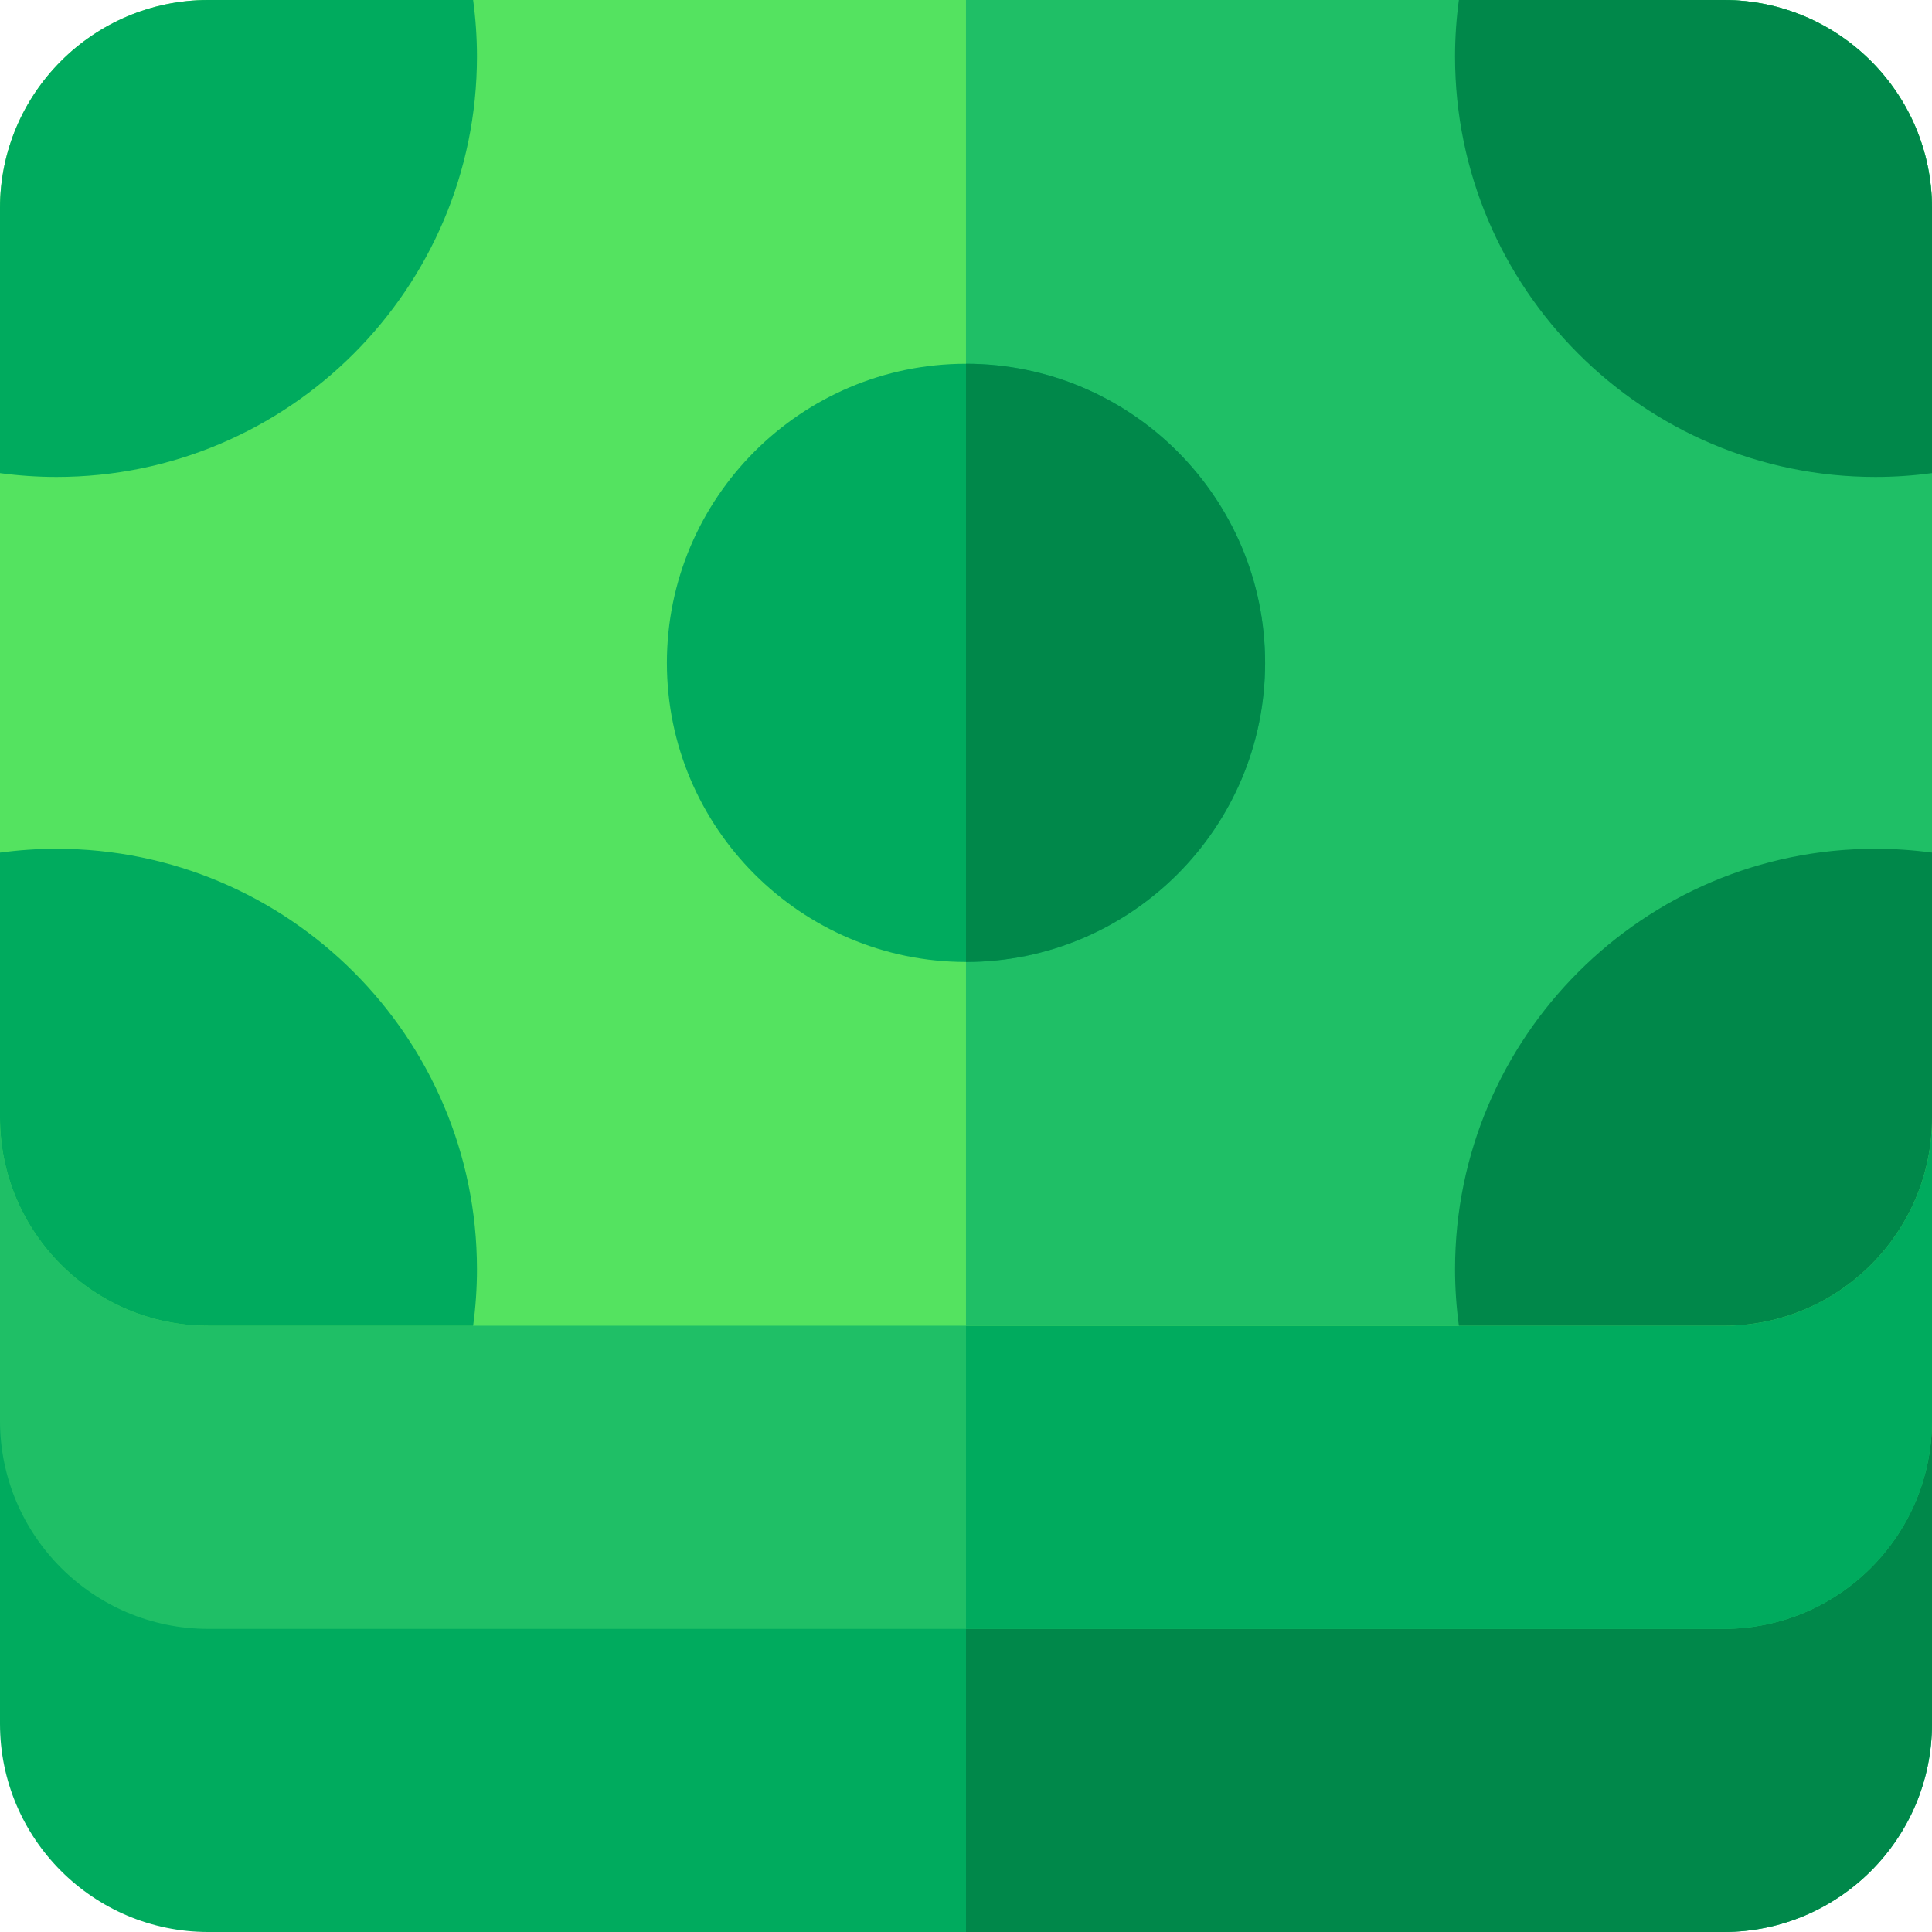 <svg id="Capa_1" enable-background="new 0 0 512 512" height="512" viewBox="0 0 512 512" width="512" xmlns="http://www.w3.org/2000/svg"><path d="m497 200.832c-8.284 0-15 6.716-15 15l-452 .001c0-8.284-6.716-15-15-15s-15 6.716-15 15v241c0 30.419 24.748 55.167 55.167 55.167l401.667-.002c30.418 0 55.166-24.747 55.166-55.166v-241c0-8.284-6.716-15-15-15z" fill="#00ab5e"/><path d="m497 200.832c-8.284 0-15 6.716-15 15l-226.001.001v296.166l200.835-.001c30.418 0 55.166-24.747 55.166-55.166v-241c0-8.284-6.716-15-15-15z" fill="#00884a"/><path d="m497 120.498c-8.284 0-15 6.716-15 15l-452 .002c0-8.284-6.716-15-15-15s-15 6.716-15 15v241c0 30.419 24.748 55.167 55.167 55.167l401.667-.002c30.418 0 55.166-24.748 55.166-55.167v-241c0-8.284-6.716-15-15-15z" fill="#1fbf66"/><path d="m497 120.498c-8.284 0-15 6.716-15 15l-226.001.001v296.167l200.835-.001c30.418 0 55.166-24.748 55.166-55.167v-241c0-8.284-6.716-15-15-15z" fill="#00ab5e"/><path d="m456.834 0h-401.667c-30.419 0-55.167 24.748-55.167 55.167v241c0 30.419 24.748 55.166 55.167 55.166h401.667c30.419 0 55.166-24.747 55.166-55.166v-241c0-30.419-24.747-55.167-55.166-55.167z" fill="#54e360"/><path d="m456.834 0h-200.835v351.333h200.835c30.419 0 55.166-24.747 55.166-55.166v-241c0-30.419-24.747-55.167-55.166-55.167z" fill="#1fbf66"/><path d="m126.4 15c0-5.087-.35-10.093-1.014-15h-70.22c-30.418 0-55.166 24.748-55.166 55.167v70.221c4.908.662 9.914 1.013 15 1.013 61.426-.001 111.4-49.974 111.4-111.401z" fill="#00ab5e"/><path d="m512 296.167v-70.219c-4.908-.664-9.914-1.014-15-1.014-61.426 0-111.4 49.974-111.4 111.4 0 5.086.35 10.091 1.014 14.998h70.221c30.418.001 55.165-24.746 55.165-55.165z" fill="#00884a"/><path d="m497 126.4c5.086 0 10.092-.351 15-1.013v-70.22c0-30.419-24.747-55.167-55.166-55.167h-70.221c-.664 4.907-1.014 9.913-1.014 15 .001 61.427 49.975 111.4 111.401 111.4z" fill="#00884a"/><path d="m15 224.935c-5.086 0-10.092.35-15 1.014v70.219c0 30.419 24.748 55.166 55.167 55.166h70.22c.664-4.907 1.014-9.912 1.014-14.998-.001-61.428-49.975-111.401-111.401-111.401z" fill="#00ab5e"/><path d="m256 96.4c-43.707 0-79.267 35.559-79.267 79.267s35.56 79.267 79.267 79.267 79.267-35.559 79.267-79.267-35.56-79.267-79.267-79.267z" fill="#00ab5e"/><path d="m256 96.4h-.001v158.533h.001c43.707 0 79.267-35.559 79.267-79.267s-35.56-79.266-79.267-79.266z" fill="#00884a"/></svg>